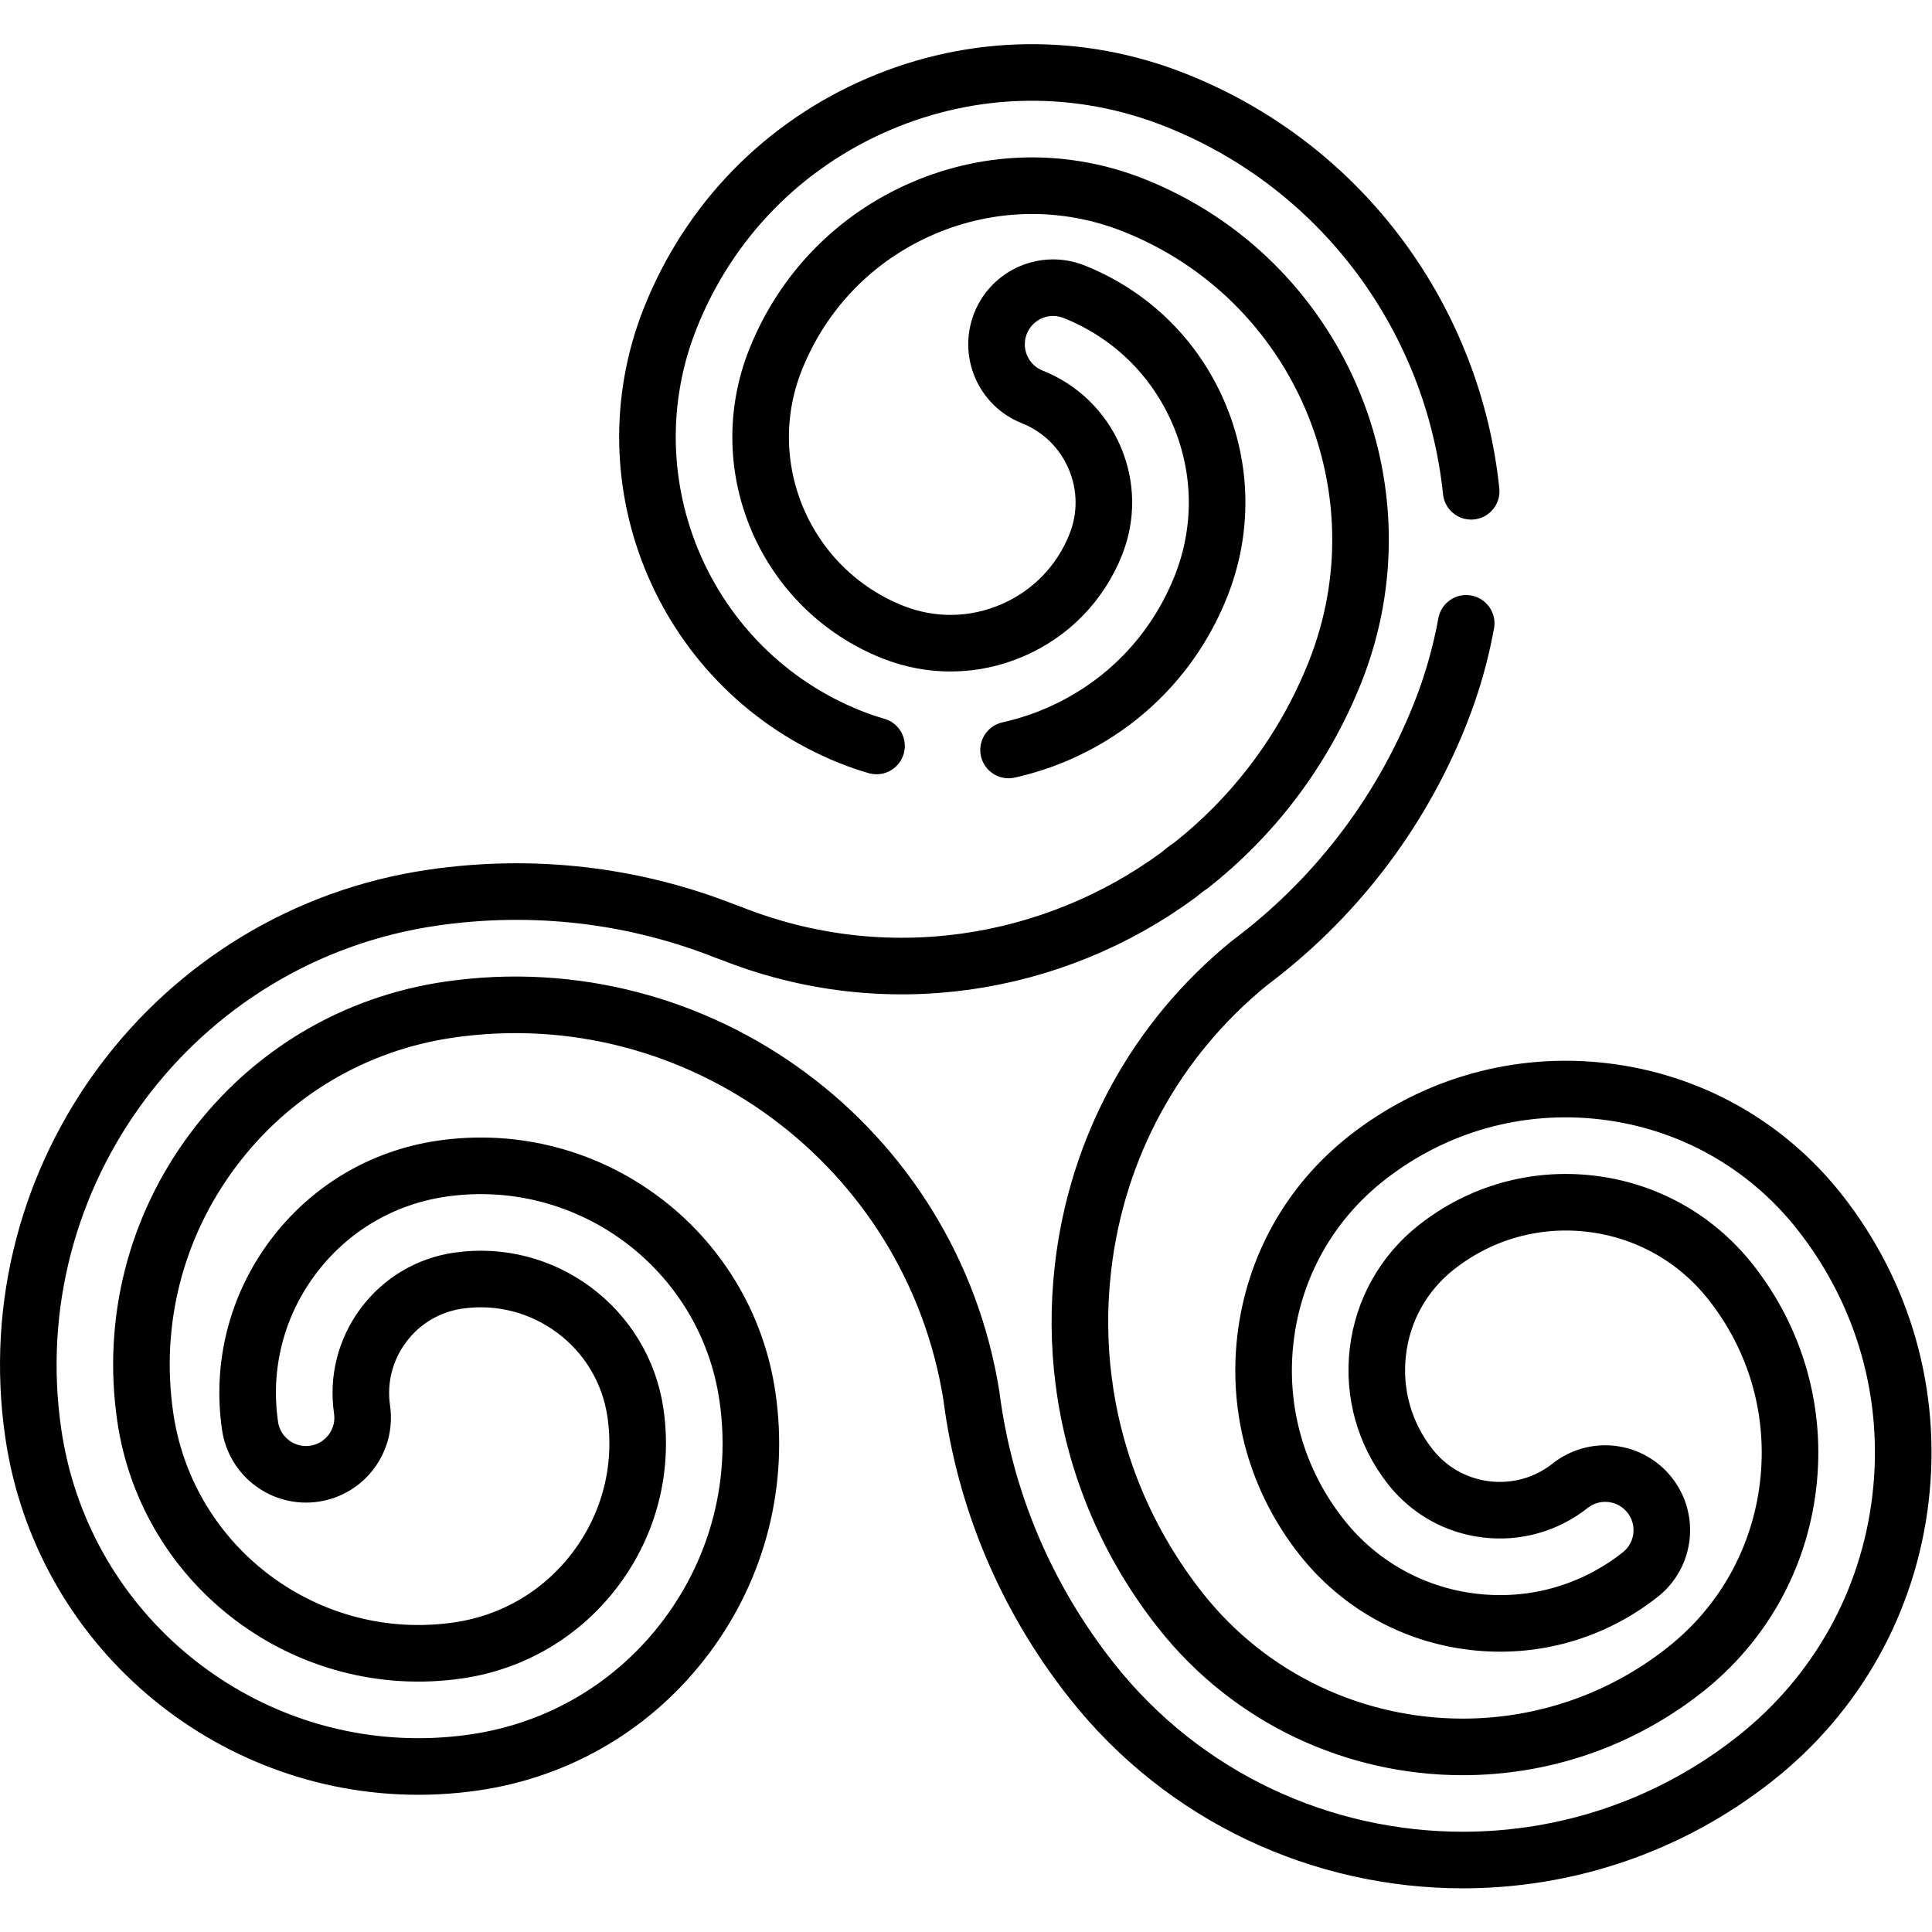 <?xml version="1.0" encoding="UTF-8" standalone="no"?>
<!-- Created with Inkscape (http://www.inkscape.org/) -->

<svg
   version="1.1"
   id="svg4716"
   xml:space="preserve"
   width="70"
   height="70"
   viewBox="0 0 682.667 682.667"
   xmlns="http://www.w3.org/2000/svg"
   xmlns:svg="http://www.w3.org/2000/svg"><defs
     id="defs4720"><clipPath
       clipPathUnits="userSpaceOnUse"
       id="clipPath4730"><path
         d="M 0,512 H 512 V 0 H 0 Z"
         id="path4728" /></clipPath></defs><g
     id="g4722"
     transform="matrix(1.333,0,0,-1.333,0,682.667)"><g
       id="g4724"><g
         id="g4726"
         clip-path="url(#clipPath4730)"><g
           id="g4732"
           transform="translate(389.971,381.899)"><path
             d="m 0,0 c -4.654,44.888 -33.452,85.799 -78.2,103.635 -25.606,10.204 -53.65,9.828 -78.973,-1.061 -25.321,-10.889 -44.886,-30.987 -55.091,-56.593 -17.467,-43.821 3.975,-93.682 47.797,-111.148 2.256,-0.899 4.54,-1.677 6.843,-2.339"
             style="fill:none;stroke:#000000;stroke-width:15;stroke-linecap:round;stroke-linejoin:round;stroke-miterlimit:10;stroke-dasharray:none;stroke-opacity:1"
             id="path4734" /></g><g
           id="g4736"
           transform="translate(267.347,313.324)"><path
             d="m 0,0 c 4.352,0.97 8.647,2.342 12.832,4.143 17.531,7.538 31.077,21.453 38.141,39.179 5.949,14.926 5.731,31.276 -0.618,46.036 -6.348,14.761 -18.063,26.166 -32.989,32.116 -7.697,3.067 -16.42,-0.685 -19.487,-8.38 -3.067,-7.696 0.685,-16.421 8.38,-19.489 7.482,-2.981 13.355,-8.699 16.537,-16.098 3.183,-7.4 3.292,-15.595 0.309,-23.078 C 19.008,44.146 11.15,36.074 0.981,31.701 c -10.17,-4.372 -21.434,-4.524 -31.717,-0.426 -28.455,11.342 -42.378,43.719 -31.037,72.175 7.238,18.161 21.116,32.416 39.075,40.14 17.96,7.722 37.853,7.99 56.015,0.752 48.784,-19.444 72.654,-74.95 53.21,-123.735 -8.351,-20.951 -21.818,-38.363 -38.384,-51.374 -0.47,-0.293 -0.931,-0.608 -1.376,-0.959 -0.574,-0.452 -1.135,-0.917 -1.701,-1.376 -33.187,-24.429 -77.805,-31.756 -118.744,-15.438 -0.339,0.135 -0.681,0.24 -1.023,0.349 -24.451,9.735 -51.138,12.939 -77.908,9.05 -68.34,-9.932 -115.858,-73.611 -105.925,-141.951 7.455,-51.301 51.664,-88.362 102.051,-88.358 4.919,0 9.902,0.353 14.909,1.081 22.615,3.287 42.596,15.183 56.263,33.498 13.667,18.315 19.383,40.855 16.096,63.471 -5.665,38.983 -41.982,66.086 -80.974,60.424 -15.901,-2.31 -29.951,-10.675 -39.56,-23.553 -9.609,-12.877 -13.629,-28.727 -11.317,-44.627 1.191,-8.199 8.811,-13.874 17.001,-12.688 8.197,1.193 13.877,8.805 12.686,17.002 -1.159,7.971 0.856,15.916 5.673,22.371 4.818,6.455 11.861,10.649 19.832,11.807 22.616,3.286 43.686,-12.438 46.972,-35.051 2.134,-14.684 -1.578,-29.322 -10.453,-41.215 -8.874,-11.892 -21.849,-19.617 -36.533,-21.752 -39.94,-5.806 -77.153,21.965 -82.959,61.905 -3.658,25.175 2.705,50.268 17.919,70.657 15.215,20.389 37.458,33.632 62.634,37.291 66.168,9.623 127.906,-36.2 138.444,-102.366 3.498,-27.314 14.331,-53.27 31.815,-75.432 24.682,-31.288 61.396,-47.621 98.457,-47.62 27.161,0.001 54.509,8.774 77.438,26.862 21.64,17.073 35.338,41.549 38.568,68.922 3.23,27.374 -4.393,54.367 -21.465,76.008 -14.153,17.941 -34.446,29.297 -57.141,31.975 -22.695,2.674 -45.073,-3.641 -63.014,-17.794 -14.983,-11.82 -24.466,-28.767 -26.703,-47.718 -2.236,-18.951 3.042,-37.64 14.861,-52.621 9.951,-12.616 24.22,-20.6 40.176,-22.484 15.957,-1.882 31.692,2.56 44.307,12.513 6.505,5.131 7.617,14.563 2.487,21.066 -5.131,6.504 -14.565,7.616 -21.066,2.486 -6.324,-4.988 -14.205,-7.215 -22.211,-6.272 -7.999,0.945 -15.152,4.947 -20.14,11.271 -6.857,8.691 -9.918,19.531 -8.621,30.525 1.297,10.993 6.798,20.824 15.489,27.68 11.652,9.19 26.183,13.293 40.92,11.556 14.736,-1.74 27.913,-9.114 37.104,-20.764 12.108,-15.349 17.515,-34.495 15.224,-53.91 -2.292,-19.415 -12.007,-36.778 -27.355,-48.886 -17.44,-13.758 -38.232,-20.43 -58.889,-20.428 -28.181,0.002 -56.105,12.423 -74.874,36.214 -13.699,17.366 -22.32,37.626 -25.365,58.97 -0.019,0.172 -0.024,0.342 -0.048,0.513 -0.059,0.404 -0.129,0.803 -0.19,1.206 -1.262,9.83 -1.345,19.877 -0.194,29.968 3.655,32.063 19.33,60.732 44.191,80.949 21.86,16.375 39.646,38.751 50.483,65.94 3.159,7.926 5.445,15.986 6.911,24.075"
             style="fill:none;stroke:#000000;stroke-width:15;stroke-linecap:round;stroke-linejoin:round;stroke-miterlimit:10;stroke-dasharray:none;stroke-opacity:1"
             id="path4738" /></g></g></g></g></svg>

